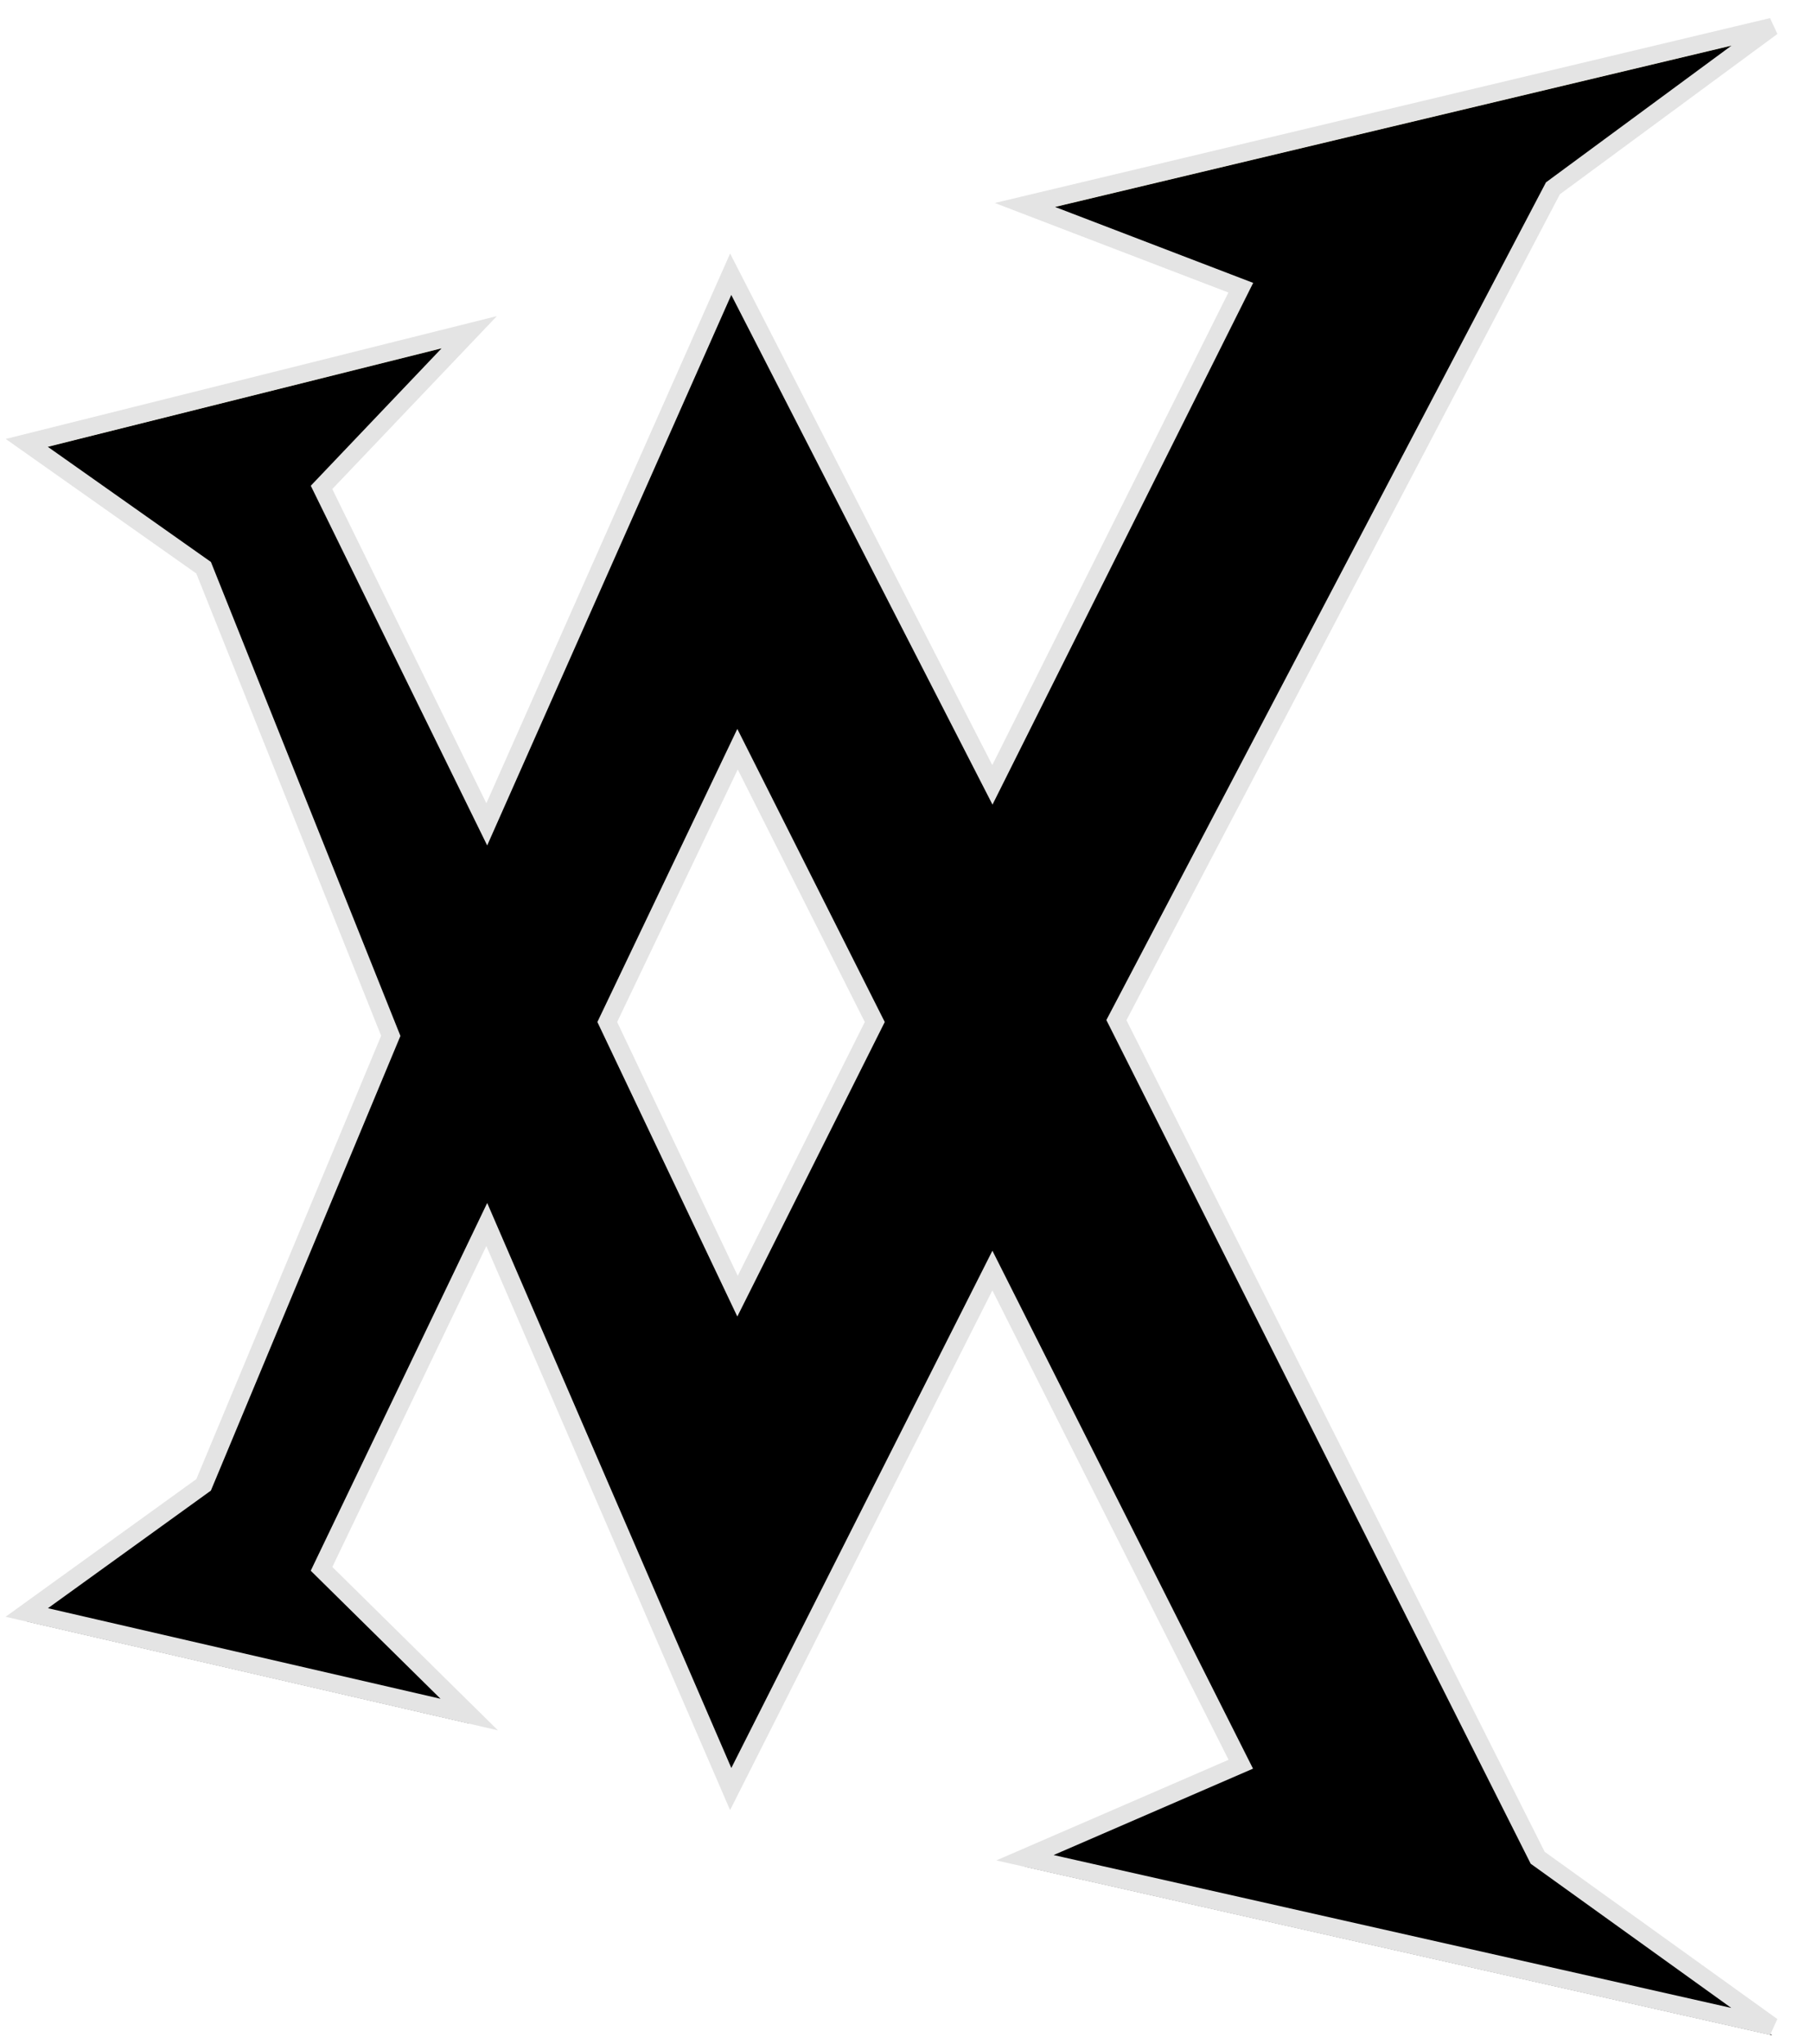 <?xml version="1.0" encoding="UTF-8"?>
<svg width="203px" height="229px" viewBox="0 0 203 229" version="1.1" xmlns="http://www.w3.org/2000/svg" xmlns:xlink="http://www.w3.org/1999/xlink">
    <!-- Generator: Sketch 48.2 (47327) - http://www.bohemiancoding.com/sketch -->
    <title>Combined Shape</title>
    <desc>Created with Sketch.</desc>
    <defs>
        <path d="M49.568,34.218 L33.022,51.602 L51.534,89.349 L78.861,27.721 L108.179,84.925 L136.007,29.231 L111.826,19.963 L195.531,0 L170.975,18.097 L122.071,111.282 L169.266,205.118 L195.531,224 L111.826,205.118 L136.007,194.642 L108.179,139.335 L78.861,197.421 L51.534,134.177 L33.022,172.753 L49.568,189.077 L0,177.643 L19.81,163.346 L40.78,113.044 L19.81,60.6 L0,46.615 L49.568,34.218 Z M79.626,80.929 L65.032,111.494 L79.626,142.207 L95.001,111.494 L79.626,80.929 Z" id="path-1"></path>
        <filter x="-2.5%" y="-2.1%" width="106.1%" height="104.1%" filterUnits="objectBoundingBox" id="filter-2">
            <feMorphology radius="3" operator="erode" in="SourceAlpha" result="shadowSpreadInner1"></feMorphology>
            <feGaussianBlur stdDeviation="0.5" in="shadowSpreadInner1" result="shadowBlurInner1"></feGaussianBlur>
            <feOffset dx="0" dy="1" in="shadowBlurInner1" result="shadowOffsetInner1"></feOffset>
            <feComposite in="shadowOffsetInner1" in2="SourceAlpha" operator="arithmetic" k2="-1" k3="1" result="shadowInnerInner1"></feComposite>
            <feColorMatrix values="0 0 0 0 0.369   0 0 0 0 0.365   0 0 0 0 0.4  0 0 0 1 0" type="matrix" in="shadowInnerInner1"></feColorMatrix>
        </filter>
    </defs>
    <g id="Page-1" stroke="none" stroke-width="1" fill="none" fill-rule="evenodd">
        <g id="xtremeautoglass-logo" transform="translate(3, 3)">
            <g id="Combined-Shape">
                <use fill="#F5E135" fill-rule="evenodd" xlink:href="#path-1"></use>
                <use fill="black" fill-opacity="1" filter="url(#filter-2)" xlink:href="#path-1"></use>
                <use stroke="#E4E4E4" stroke-width="2" xlink:href="#path-1"></use>
            </g>
        </g>
    </g>
</svg>